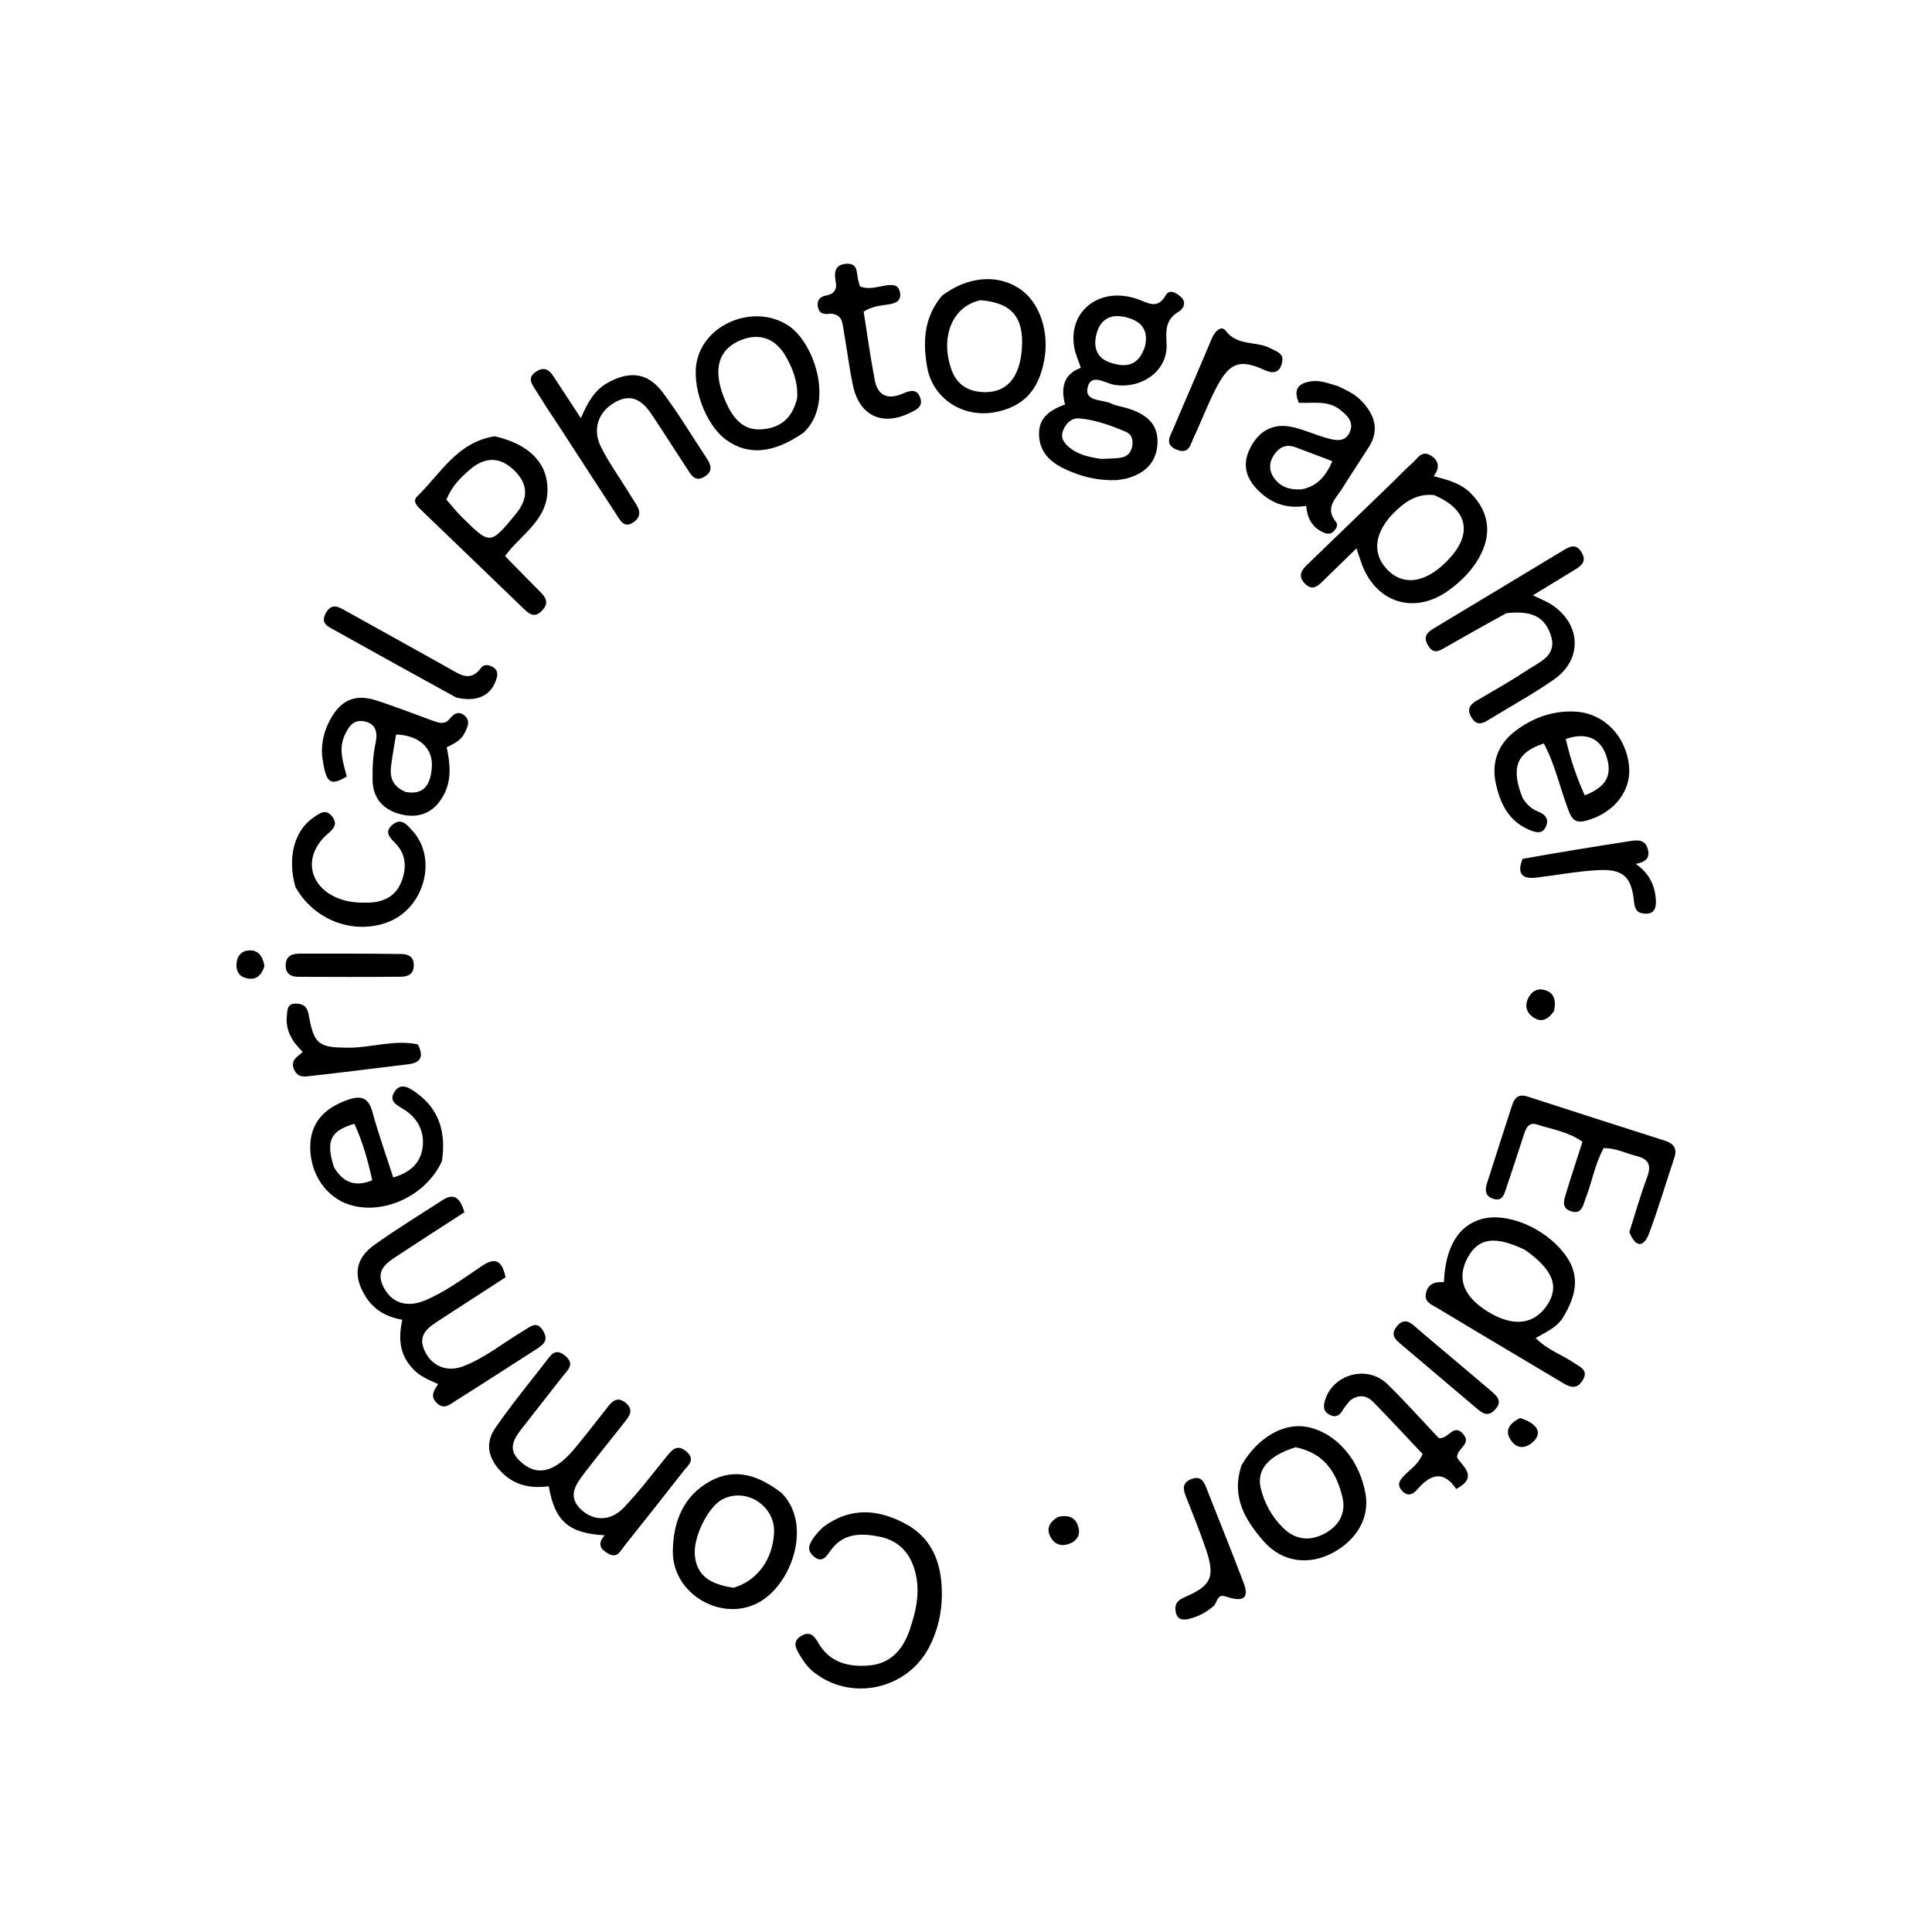 <svg version="1.1" id="Layer_1" xmlns="http://www.w3.org/2000/svg" xmlns:xlink="http://www.w3.org/1999/xlink" x="0px" y="0px"
	 width="100%" viewBox="0 0 496 496" enable-background="new 0 0 496 496" xml:space="preserve">
<path fill="#000000" opacity="1" stroke="none" 
	d="
M286.7,123.257 
	C282.022,123.45 278.014,122.444 274.164,120.772 
	C270.149,119.028 266.942,116.531 266.749,111.681 
	C266.572,107.25 269.58,105.265 273.424,103.833 
	C272.3,99.573 273.033,96.073 277.479,94.419 
	C276.816,92.426 276.103,90.902 275.811,89.302 
	C274.077,79.808 282.407,73.39 292.103,76.811 
	C294.765,77.751 297.133,79.531 299.259,75.839 
	C300.272,74.079 301.982,75.211 303.115,76.181 
	C304.734,77.568 303.819,79.303 302.648,79.988 
	C299.185,82.014 299.313,84.772 299.494,88.317 
	C299.842,95.144 293.233,99.888 286.162,98.811 
	C283.831,98.456 280.169,95.714 279.253,99.364 
	C278.288,103.207 282.981,102.473 285.266,103.582 
	C286.59,104.224 288.134,104.399 289.56,104.847 
	C293.827,106.186 297.244,108.465 297.169,113.464 
	C297.096,118.41 294.229,121.399 289.57,122.744 
	C288.777,122.973 287.948,123.077 286.7,123.257 
M282.8,117.822 
	C284.597,117.704 286.441,117.794 288.178,117.407 
	C289.725,117.062 290.561,115.74 290.734,114.109 
	C290.889,112.639 290.373,111.416 289.022,110.848 
	C285.226,109.251 281.349,107.817 277.218,107.428 
	C275.198,107.239 273.843,108.444 273.022,110.282 
	C272.083,112.384 273.167,113.788 274.659,114.969 
	C276.786,116.654 279.326,117.353 282.8,117.822 
M293.985,88.822 
	C294.999,84.156 292.432,82.083 288.36,81.3 
	C284.908,80.636 282.495,82.183 281.568,85.5 
	C280.628,88.865 281.319,91.863 285.051,93.098 
	C288.869,94.362 292.292,94.171 293.985,88.822 
z"/>
<path fill="#000000" opacity="1" stroke="none" 
	d="
M143.087,355.096 
	C139.802,359.307 136.701,363.218 133.647,367.166 
	C131.806,369.546 130.519,372.067 133.114,374.727 
	C135.658,377.335 138.601,378.45 142.112,376.601 
	C145.309,374.918 147.378,372.059 149.583,369.359 
	C151.792,366.652 153.914,363.874 156.077,361.129 
	C157.328,359.541 158.647,358.513 160.644,360.162 
	C162.669,361.835 161.739,363.346 160.536,364.873 
	C157.035,369.316 153.469,373.709 150.025,378.197 
	C147.722,381.199 145.519,384.332 149.427,387.767 
	C152.587,390.544 156.82,390.535 160.144,387.053 
	C164.038,382.974 167.475,378.453 171.027,374.056 
	C172.502,372.23 173.859,370.58 176.273,372.695 
	C178.68,374.804 176.559,376.273 175.432,377.722 
	C170.426,384.156 165.35,390.534 160.273,396.911 
	C159.285,398.152 158.491,400.077 156.359,398.975 
	C154.342,397.932 153.107,396.447 155.255,394.152 
	C145.984,393.664 142.41,390.516 140.887,381.576 
	C136.53,382.138 132.445,381.497 129.053,378.232 
	C125.443,374.758 124.317,370.709 127.167,366.591 
	C131.515,360.313 136.396,354.403 141.068,348.351 
	C142.17,346.924 143.387,346.729 144.906,347.913 
	C146.543,349.188 146.893,350.464 145.492,352.097 
	C144.734,352.981 144.024,353.906 143.087,355.096 
z"/>
<path fill="#000000" opacity="1" stroke="none" 
	d="
M105.723,351.108 
	C102.406,347.401 102.332,343.332 103.274,338.812 
	C99.118,338.101 95.916,336.213 93.783,332.741 
	C90.615,327.585 91.16,323.147 96.08,319.62 
	C101.762,315.548 107.757,311.912 113.626,308.1 
	C116.701,306.103 118.139,307.702 119.244,311.206 
	C113.809,314.732 108.239,318.289 102.731,321.94 
	C99.689,323.957 96.023,325.821 98.52,330.545 
	C100.65,334.573 104.536,335.811 109.246,333.797 
	C114.482,331.559 119.052,328.141 123.748,324.989 
	C127.118,322.726 128.887,323.535 129.789,327.916 
	C124.211,331.532 118.507,335.224 112.808,338.926 
	C109.916,340.805 107.049,342.696 109.067,346.899 
	C110.94,350.801 114.81,352.388 119.084,350.702 
	C124.708,348.484 129.389,344.611 134.543,341.562 
	C136.23,340.564 137.842,338.919 139.482,341.734 
	C140.97,344.29 139.275,345.355 137.534,346.474 
	C130.666,350.887 123.815,355.326 116.904,359.671 
	C115.458,360.58 113.962,362.05 112.052,360.11 
	C110.301,358.332 111.502,356.888 112.477,355.327 
	C110.031,354.197 107.641,353.367 105.723,351.108 
z"/>
<path fill="#000000" opacity="1" stroke="none" 
	d="
M400.944,338.767 
	C399.123,341.083 396.775,342.041 394.259,343.501 
	C397.158,346.523 400.979,347.772 404.163,349.938 
	C405.79,351.044 407.969,351.825 406.231,354.489 
	C404.698,356.84 402.991,356.104 401.12,354.985 
	C390.416,348.585 379.676,342.247 369,335.801 
	C367.565,334.934 365.431,334.279 366.138,331.759 
	C366.797,329.409 368.651,329.021 370.694,329.173 
	C371.053,320.273 374.345,314.742 380.18,313.019 
	C386.727,311.086 396.48,315.117 401.648,321.891 
	C405.42,326.836 405.276,331.913 400.944,338.767 
M391.507,320.875 
	C383.794,317.187 379.584,317.758 376.802,322.87 
	C373.891,328.218 375.691,332.925 382.146,336.842 
	C388.445,340.665 393.735,340.095 397.077,335.233 
	C400.392,330.408 398.866,326.091 391.507,320.875 
z"/>
<path fill="#000000" opacity="1" stroke="none" 
	d="
M357.665,123.663 
	C359.463,121.9 360.949,120.315 362.575,118.891 
	C363.862,117.765 364.908,115.605 367.122,116.831 
	C369.326,118.052 369.825,120.021 368.052,122.26 
	C371.874,123.229 375.038,124.107 377.532,126.585 
	C381.997,131.022 383.04,136.402 380.292,142.072 
	C378.352,146.076 375.287,149.159 371.742,151.682 
	C362.908,157.97 352.961,154.63 349.435,144.322 
	C349.114,143.384 348.8,142.444 348.241,140.79 
	C345.175,143.778 342.377,146.506 339.575,149.232 
	C338.179,150.59 336.804,151.737 334.957,149.773 
	C333.224,147.931 334.025,146.495 335.496,145.076 
	C342.803,138.022 350.108,130.967 357.665,123.663 
M368.147,127.101 
	C364.985,126.771 362.308,127.817 359.87,129.807 
	C353.065,135.362 351.65,141.601 356.212,146.291 
	C360.563,150.764 366.69,149.521 372.451,142.997 
	C378.012,136.7 376.669,130.687 368.147,127.101 
z"/>
<path fill="#000000" opacity="1" stroke="none" 
	d="
M418.306,316.307 
	C419.873,311.342 421.185,306.693 422.881,302.188 
	C424.06,299.054 423.147,297.507 420.064,296.759 
	C417.357,296.101 414.824,294.704 411.716,294.759 
	C409.434,298.853 408.71,303.506 407.032,307.798 
	C406.408,309.396 406.118,311.765 403.495,311.015 
	C400.611,310.19 401.575,307.943 402.137,306.082 
	C403.429,301.802 404.844,297.559 406.263,293.132 
	C402.603,290.522 398.442,289.944 394.574,288.69 
	C392.394,287.983 391.739,289.713 391.195,291.389 
	C389.709,295.972 388.214,300.553 386.668,305.117 
	C386.142,306.669 385.727,308.533 383.327,307.758 
	C381.145,307.054 381.255,305.361 381.781,303.691 
	C383.878,297.036 386.06,290.407 388.191,283.762 
	C388.854,281.694 389.942,280.784 392.271,281.544 
	C403.959,285.361 415.675,289.09 427.387,292.832 
	C429.666,293.56 430.668,294.837 429.83,297.314 
	C427.649,303.768 425.746,310.324 423.344,316.693 
	C422.012,320.227 419.923,320.423 418.306,316.307 
z"/>
<path fill="#000000" opacity="1" stroke="none" 
	d="
M127.001,112.007 
	C135.965,114.034 140.656,118.981 140.558,125.9 
	C140.449,133.669 133.671,137.234 129.663,142.758 
	C132.767,145.925 135.738,149.004 138.766,152.026 
	C140.246,153.503 140.917,154.858 139.209,156.702 
	C137.455,158.594 136.133,157.903 134.619,156.44 
	C125.892,148.005 117.128,139.608 108.388,131.187 
	C107.318,130.156 105.695,128.787 107.103,127.433 
	C113.095,121.672 117.266,113.539 127.001,112.007 
M114.613,128.275 
	C115.922,129.763 117.149,131.335 118.554,132.726 
	C125.842,139.938 125.858,139.922 132.35,132.05 
	C135.675,128.018 135.634,124.438 132.224,120.969 
	C128.64,117.324 124.713,117.077 120.722,120.49 
	C118.334,122.534 116.03,124.727 114.613,128.275 
z"/>
<path fill="#000000" opacity="1" stroke="none" 
	d="
M211.21,392.147 
	C218.376,386.727 225.592,387.464 232.593,391.276 
	C239.864,395.234 241.949,402.245 241.795,409.939 
	C241.706,414.419 240.653,418.825 238.531,422.896 
	C232.781,433.925 218.142,436.973 208.569,429.009 
	C207.204,427.872 206.137,426.283 205.214,424.735 
	C204.286,423.178 203.359,421.381 205.66,420.011 
	C207.807,418.734 208.955,419.791 210.006,421.651 
	C212.952,426.865 217.885,428.068 223.292,427.558 
	C228.732,427.045 231.845,423.376 233.519,418.509 
	C235.32,413.276 236.468,407.941 234.619,402.401 
	C233.162,398.035 230.114,395.356 225.758,394.497 
	C221.26,393.61 216.725,393.488 213.476,397.746 
	C212.292,399.298 211.258,401.591 208.841,399.512 
	C206.759,397.721 208.058,395.909 209.272,394.255 
	C209.761,393.589 210.373,393.013 211.21,392.147 
z"/>
<path fill="#000000" opacity="1" stroke="none" 
	d="
M386.754,157.418 
	C381.31,160.378 376.249,163.234 371.207,166.126 
	C369.557,167.073 368.059,168.124 366.623,165.719 
	C365.322,163.54 366.27,162.414 368.087,161.324 
	C379.205,154.657 390.3,147.951 401.4,141.254 
	C403.078,140.242 404.638,139.498 406.018,141.779 
	C407.358,143.994 406.18,145.123 404.448,146.171 
	C400.952,148.287 397.472,150.43 393.531,152.839 
	C395.479,153.784 396.853,154.306 398.077,155.068 
	C405.883,159.93 406.444,169.218 398.981,174.422 
	C393.538,178.217 387.684,181.421 382.017,184.895 
	C380.438,185.863 379.058,186.259 377.823,184.274 
	C376.52,182.181 377.244,180.96 379.143,179.849 
	C383.591,177.249 388.078,174.699 392.375,171.866 
	C395.56,169.766 399.992,168.146 398.041,162.791 
	C396.396,158.275 393.193,156.722 386.754,157.418 
z"/>
<path fill="#000000" opacity="1" stroke="none" 
	d="
M140.336,104.606 
	C139.158,102.755 138.201,101.195 137.201,99.663 
	C136.207,98.141 135.603,96.775 137.585,95.44 
	C139.662,94.039 140.948,94.868 142.102,96.643 
	C144.274,99.983 146.469,103.309 149.121,107.351 
	C150.815,103.422 152.571,100.174 156.037,98.255 
	C161.639,95.153 166.301,95.618 170.128,100.735 
	C174.204,106.186 177.727,112.05 181.482,117.741 
	C182.61,119.452 183.044,121.051 180.856,122.378 
	C178.5,123.806 177.53,122.07 176.525,120.543 
	C173.507,115.958 170.576,111.316 167.544,106.741 
	C165.263,103.298 162.557,100.738 158.052,103.181 
	C153.694,105.544 151.986,110.053 154.247,114.66 
	C156.141,118.518 158.7,122.051 160.969,125.725 
	C161.756,126.998 162.552,128.264 163.352,129.529 
	C164.516,131.369 164.433,132.962 162.451,134.194 
	C160.334,135.511 159.416,133.886 158.513,132.505 
	C153.598,124.987 148.727,117.441 143.835,109.908 
	C142.748,108.234 141.638,106.574 140.336,104.606 
z"/>
<path fill="#000000" opacity="1" stroke="none" 
	d="
M343.469,99.126 
	C345.948,100.278 348.054,101.323 349.666,103.058 
	C352.91,106.549 354.219,110.387 351.408,114.792 
	C349.171,118.297 346.862,121.757 344.664,125.286 
	C343.001,127.956 339.953,130.361 343.01,134.045 
	C343.643,134.808 342.963,135.996 342.107,136.643 
	C341.17,137.352 340.231,136.945 339.312,136.474 
	C336.724,135.15 335.575,132.858 335.335,129.869 
	C330.629,130.657 326.79,129.399 323.562,126.435 
	C320.201,123.349 318.674,119.752 320.838,115.273 
	C323.086,110.623 326.798,108.54 331.788,109.635 
	C334.849,110.306 337.751,111.678 340.786,112.509 
	C342.87,113.081 345.313,113.58 346.484,111.03 
	C347.694,108.396 345.953,106.703 344.003,105.174 
	C340.829,102.686 337.048,103.608 333.436,103.394 
	C331.874,99.724 333.549,98.297 336.756,97.878 
	C338.97,97.59 341.022,98.412 343.469,99.126 
M334.134,125.63 
	C338.121,124.886 340.371,122.278 342.046,118.404 
	C338.7,117.136 335.624,115.946 332.529,114.806 
	C330.102,113.912 328.282,114.887 327.001,116.91 
	C325.59,119.14 325.831,121.352 327.573,123.329 
	C329.097,125.059 331.068,125.795 334.134,125.63 
z"/>
<path fill="#000000" opacity="1" stroke="none" 
	d="
M113.464,298.077 
	C109.434,307.01 98.384,312.057 89.674,309.271 
	C83.752,307.377 79.695,301.467 79.644,294.661 
	C79.599,288.622 82.855,284.591 89.313,282.347 
	C92.603,281.204 94.582,281.693 95.602,285.442 
	C97.116,291.006 99.074,296.449 100.953,302.287 
	C105.133,301.089 107.847,298.742 108.456,294.86 
	C109.09,290.824 107.448,287.307 103.972,284.995 
	C102.152,283.784 99.565,282.887 101.31,280.236 
	C102.981,277.697 105.374,279.459 106.966,280.612 
	C112.782,284.823 114.541,290.773 113.464,298.077 
M85.743,299.678 
	C87.986,303.394 90.981,304.917 95.563,303.01 
	C94.449,297.888 93.075,293.072 90.978,288.5 
	C84.817,290.336 83.58,292.839 85.743,299.678 
z"/>
<path fill="#000000" opacity="1" stroke="none" 
	d="
M390.923,204.919 
	C392.05,206.695 393.351,207.755 394.92,208.376 
	C396.789,209.116 397.718,210.32 396.867,212.222 
	C395.898,214.387 393.999,213.626 392.539,213.009 
	C387.216,210.762 385.034,206.066 383.968,200.871 
	C382.868,195.511 384.741,190.894 389.075,187.624 
	C393.565,184.235 398.7,182.38 404.458,182.695 
	C411.742,183.093 417.484,188.944 418.232,196.749 
	C418.851,203.209 414.159,208.889 407.082,210.724 
	C404.016,211.518 403.332,209.786 402.516,207.608 
	C400.428,202.035 399.178,196.135 396.336,190.87 
	C389.317,193.187 387.793,197.076 390.923,204.919 
M401.986,189.714 
	C403.107,194.72 404.74,199.539 406.859,204.19 
	C412.419,202.02 414.005,198.991 412.41,194.132 
	C410.93,189.624 407.372,187.866 401.986,189.714 
z"/>
<path fill="#000000" opacity="1" stroke="none" 
	d="
M82.676,193.898 
	C82.483,190.375 83.291,187.519 84.726,184.827 
	C87.477,179.665 91.211,178.043 96.754,179.86 
	C101.497,181.415 106.16,183.214 110.849,184.931 
	C112.451,185.518 114.107,186.201 115.421,184.568 
	C116.517,183.204 117.693,182.45 119.196,183.659 
	C120.892,185.023 120.038,186.667 119.296,188.174 
	C118.365,190.066 116.543,190.972 114.681,191.848 
	C115.61,196.32 116.031,200.541 113.64,204.591 
	C111.156,208.798 107.424,210.146 102.992,209.075 
	C98.559,208.003 95.717,205.121 95.648,200.215 
	C95.604,197.051 95.73,193.915 96.414,190.783 
	C96.935,188.396 96.73,185.924 93.705,185.232 
	C90.859,184.58 89.546,186.404 88.487,188.747 
	C86.821,192.43 88.156,195.905 89.028,199.364 
	C84.623,201.928 83.638,201.117 82.676,193.898 
M104.125,203.315 
	C109.233,204.243 110.56,200.957 110.863,196.965 
	C111.239,192.03 107.481,188.724 101.682,188.571 
	C101.26,191.171 100.785,193.765 100.431,196.374 
	C100.049,199.184 100.427,201.715 104.125,203.315 
z"/>
<path fill="#000000" opacity="1" stroke="none" 
	d="
M318.726,376.224 
	C322.775,369.087 329.561,365.202 335.491,366.323 
	C343.005,367.743 349.12,374.77 350.595,383.683 
	C351.558,389.497 348.519,395.073 342.556,398.435 
	C336.207,402.014 329.175,401.157 324.391,395.66 
	C319.699,390.268 316.023,384.318 318.726,376.224 
M332.627,371.551 
	C325.722,373.686 322.518,377.295 323.667,382.038 
	C324.618,385.967 326.563,389.48 329.486,392.322 
	C332.602,395.351 336.258,395.723 340.022,393.734 
	C343.823,391.726 345.656,388.377 344.601,384.184 
	C343.077,378.131 340.096,373.086 332.627,371.551 
z"/>
<path fill="#000000" opacity="1" stroke="none" 
	d="
M200.694,383.332 
	C208.607,391.395 203.321,406.57 194.977,411.291 
	C185.419,416.699 172.602,409.277 172.735,398.239 
	C172.825,390.699 175.412,384.027 182.369,380.236 
	C188.878,376.689 194.917,378.843 200.694,383.332 
M188.324,407.618 
	C194.408,405.806 198.379,400.411 198.72,393.493 
	C199.055,386.681 191.729,381.844 185.619,384.842 
	C181.865,386.683 177.893,394.558 178.395,399.408 
	C178.961,404.868 182.789,406.802 188.324,407.618 
z"/>
<path fill="#000000" opacity="1" stroke="none" 
	d="
M206.166,111.177 
	C198.438,116.457 192.055,116.962 186.481,112.957 
	C181.071,109.07 177.38,98.921 178.988,92.358 
	C181.394,82.536 194.423,77.907 202.756,83.846 
	C209.226,88.457 214.294,103.862 206.166,111.177 
M204.658,102.106 
	C204.885,98.117 203.537,94.532 201.564,91.209 
	C198.8,86.556 194.407,85.327 189.548,87.603 
	C184.066,90.171 182.952,95.588 186.324,103.181 
	C188.044,107.052 190.505,110.396 195.087,110.241 
	C199.717,110.085 203.387,107.87 204.658,102.106 
z"/>
<path fill="#000000" opacity="1" stroke="none" 
	d="
M241.863,75.889 
	C248.457,70.955 255.914,70.341 261.598,74.009 
	C266.872,77.413 269.514,85.091 268.04,92.73 
	C266.579,100.304 262.625,104.438 255.534,105.804 
	C247.284,107.393 239.413,102.397 238.005,94.149 
	C236.927,87.831 237.117,81.497 241.863,75.889 
M251.733,77.074 
	C244.646,78.568 241.39,86.198 244.136,94.532 
	C245.461,98.552 248.221,100.435 252.271,100.659 
	C258.283,100.99 261.768,97.138 262.337,89.613 
	C262.941,81.635 259.886,77.71 251.733,77.074 
z"/>
<path fill="#000000" opacity="1" stroke="none" 
	d="
M75.832,227.686 
	C73.702,220.04 75.596,213.158 80.57,209.811 
	C82.083,208.793 83.696,207.502 85.302,209.669 
	C86.789,211.674 85.616,212.787 84.043,214.161 
	C77.537,219.84 79.281,228.03 87.439,230.843 
	C89.858,231.677 92.314,231.809 94.818,231.723 
	C98.655,231.591 101.683,229.94 103.069,226.337 
	C104.374,222.944 104.358,219.439 101.576,216.57 
	C100.105,215.053 98.482,213.574 100.841,211.674 
	C103.096,209.857 104.538,211.813 105.847,213.227 
	C112.441,220.351 108.958,233.233 99.528,236.764 
	C90.779,240.041 80.606,236.287 75.832,227.686 
z"/>
<path fill="#000000" opacity="1" stroke="none" 
	d="
M346.583,359.567 
	C345.73,360.6 345.084,361.369 344.585,362.224 
	C343.746,363.664 342.632,363.925 341.232,363.163 
	C339.801,362.385 339.713,361.159 340.101,359.733 
	C341.979,352.832 350.939,350.248 356.154,355.321 
	C360.792,359.833 365.101,364.683 369.362,369.18 
	C371.827,369.664 373.139,365.181 375.679,368.205 
	C377.865,370.807 374.014,371.746 374.067,374.18 
	C375.465,376.487 379.712,379.14 373.859,382.267 
	C370.496,377.271 367.14,378.552 363.762,382.479 
	C362.771,383.63 361.368,384.316 359.928,382.709 
	C358.533,381.153 359.31,380.077 360.442,378.875 
	C362.014,377.207 364.111,375.987 365.233,373.28 
	C361.117,368.93 356.948,364.441 352.679,360.051 
	C351.015,358.341 349.017,357.762 346.583,359.567 
z"/>
<path fill="#000000" opacity="1" stroke="none" 
	d="
M213.254,80.518 
	C211.356,80.844 210.249,80.405 209.961,78.726 
	C209.681,77.096 210.52,76.142 212.03,75.882 
	C214.093,75.527 214.945,74.335 214.564,72.377 
	C214.086,69.923 214.322,67.9 217.326,67.713 
	C220.376,67.523 219.847,70.156 220.328,71.944 
	C220.456,72.419 220.589,72.893 220.753,73.489 
	C223.025,74.505 225.275,73.58 227.508,73.277 
	C229.129,73.057 230.606,72.983 231.028,74.968 
	C231.513,77.251 229.911,77.869 228.152,78.138 
	C226.03,78.462 223.884,78.644 221.724,79.999 
	C222.67,85.918 223.467,91.822 224.595,97.663 
	C225.378,101.717 228.097,102.637 231.726,101.066 
	C233.56,100.273 235.387,99.672 236.252,102.107 
	C237.104,104.504 235.054,105.294 233.433,106.076 
	C226.506,109.416 220.702,106.724 219.033,99.195 
	C217.992,94.501 217.481,89.692 216.608,84.957 
	C216.267,83.107 216.416,80.756 213.254,80.518 
z"/>
<path fill="#000000" opacity="1" stroke="none" 
	d="
M117.136,179.082 
	C106.484,173.231 96.182,167.529 85.898,161.793 
	C84.186,160.839 82.124,160.047 83.695,157.316 
	C85.228,154.653 87.028,155.872 88.748,156.821 
	C97.605,161.712 106.429,166.663 115.272,171.58 
	C118.011,173.103 120.719,175.245 123.483,171.473 
	C124.262,170.409 125.618,170.653 126.663,171.34 
	C128.08,172.273 127.736,173.584 127.242,174.889 
	C125.791,178.72 122.265,180.291 117.136,179.082 
z"/>
<path fill="#000000" opacity="1" stroke="none" 
	d="
M306.854,96.913 
	C308.371,93.35 309.755,90.143 311.093,86.917 
	C311.8,85.216 313.481,83.348 314.667,84.915 
	C317.697,88.918 322.4,87.488 325.976,89.342 
	C327.41,90.085 329.522,90.639 329.219,92.636 
	C328.849,95.071 327.565,96.338 324.626,94.993 
	C318.438,92.163 315.76,93.039 312.517,99.061 
	C310.238,103.295 308.575,107.858 306.499,112.208 
	C305.652,113.981 305.345,116.789 302.076,115.437 
	C298.87,114.111 300.383,112.038 301.2,110.104 
	C303.011,105.813 304.865,101.541 306.854,96.913 
z"/>
<path fill="#000000" opacity="1" stroke="none" 
	d="
M107.259,268.111 
	C108.869,271.207 108.042,272.833 104.885,273.214 
	C96.636,274.209 88.395,275.274 80.137,276.187 
	C78.446,276.374 76.46,276.904 75.467,274.505 
	C74.491,272.148 76.347,271.33 77.728,270.057 
	C75.068,267.481 73.253,264.608 73.642,260.794 
	C73.796,259.28 73.72,257.64 75.911,257.655 
	C77.795,257.667 78.87,258.378 79.247,260.5 
	C80.618,268.228 81.837,268.971 89.63,268.969 
	C95.447,268.968 101.104,266.869 107.259,268.111 
z"/>
<path fill="#000000" opacity="1" stroke="none" 
	d="
M314.869,409.928 
	C312.379,408.991 312.579,411.454 311.538,412.343 
	C309.711,413.903 307.751,414.98 305.449,415.567 
	C303.815,415.983 302.376,415.96 301.894,414.028 
	C301.446,412.23 301.951,410.998 303.925,410.147 
	C311.075,407.065 312.044,404.881 309.547,397.581 
	C307.988,393.026 306.18,388.553 304.413,384.072 
	C303.634,382.097 303.572,380.553 305.945,379.687 
	C308.109,378.897 308.962,380.094 309.64,381.825 
	C312.853,390.021 316.178,398.175 319.291,406.408 
	C321.02,410.98 318.355,411.068 314.869,409.928 
z"/>
<path fill="#000000" opacity="1" stroke="none" 
	d="
M390.892,220.499 
	C400.359,218.798 409.511,217.324 418.671,215.905 
	C420.531,215.617 422.381,215.563 423.042,217.988 
	C423.675,220.314 422.451,221.321 419.937,221.784 
	C423.481,224.227 424.927,227.437 425.119,231.199 
	C425.208,232.951 424.785,234.631 422.469,234.566 
	C420.556,234.513 419.709,233.722 419.498,231.528 
	C418.871,225.033 416.681,223.039 410.19,223.392 
	C404.916,223.679 399.682,224.677 394.424,225.309 
	C390.889,225.733 389.323,224.403 390.892,220.499 
z"/>
<path fill="#000000" opacity="1" stroke="none" 
	d="
M90.001,244.824 
	C94.657,244.853 98.817,244.853 102.975,244.925 
	C104.807,244.957 106.215,245.531 106.226,247.787 
	C106.237,250.028 104.778,250.741 103.011,250.757 
	C94.196,250.835 85.381,250.822 76.567,250.777 
	C74.724,250.767 73.304,250.023 73.344,247.832 
	C73.389,245.391 74.958,244.818 77.025,244.824 
	C81.185,244.835 85.344,244.825 90.001,244.824 
z"/>
<path fill="#000000" opacity="1" stroke="none" 
	d="
M368.748,345.231 
	C373.594,349.321 378.19,353.158 382.739,357.049 
	C384.289,358.373 385.886,359.727 383.771,361.955 
	C381.939,363.885 380.521,362.774 379.067,361.544 
	C372.467,355.96 365.881,350.358 359.28,344.774 
	C357.841,343.557 357.131,342.36 358.567,340.565 
	C360.159,338.576 361.574,339.044 363.17,340.462 
	C364.909,342.009 366.707,343.49 368.748,345.231 
z"/>
<path fill="#000000" opacity="1" stroke="none" 
	d="
M271.613,389.446 
	C274.788,388.683 276.528,389.96 276.973,392.652 
	C277.274,394.472 276.126,395.782 274.361,396.385 
	C272.601,396.985 271.023,396.616 269.982,395.054 
	C268.514,392.852 269.051,390.993 271.613,389.446 
z"/>
<path fill="#000000" opacity="1" stroke="none" 
	d="
M398.976,259.527 
	C397.348,261.941 395.522,262.625 393.384,260.999 
	C391.954,259.911 391.452,258.329 392.17,256.611 
	C392.944,254.758 394.448,253.621 396.439,254.128 
	C398.945,254.767 399.571,256.754 398.976,259.527 
z"/>
<path fill="#000000" opacity="1" stroke="none" 
	d="
M390.249,364.05 
	C394.971,365.534 396.074,368.093 393.345,370.379 
	C391.569,371.867 389.58,371.938 388.138,370.09 
	C386.126,367.511 387.261,365.534 390.249,364.05 
z"/>
<path fill="#000000" opacity="1" stroke="none" 
	d="
M67.881,247.995 
	C67.032,250.833 65.353,251.777 62.9,251.03 
	C61.288,250.539 60.65,249.226 60.705,247.595 
	C60.767,245.742 61.705,244.318 63.497,244.049 
	C66.046,243.667 67.407,245.212 67.881,247.995 
z"/>
</svg>